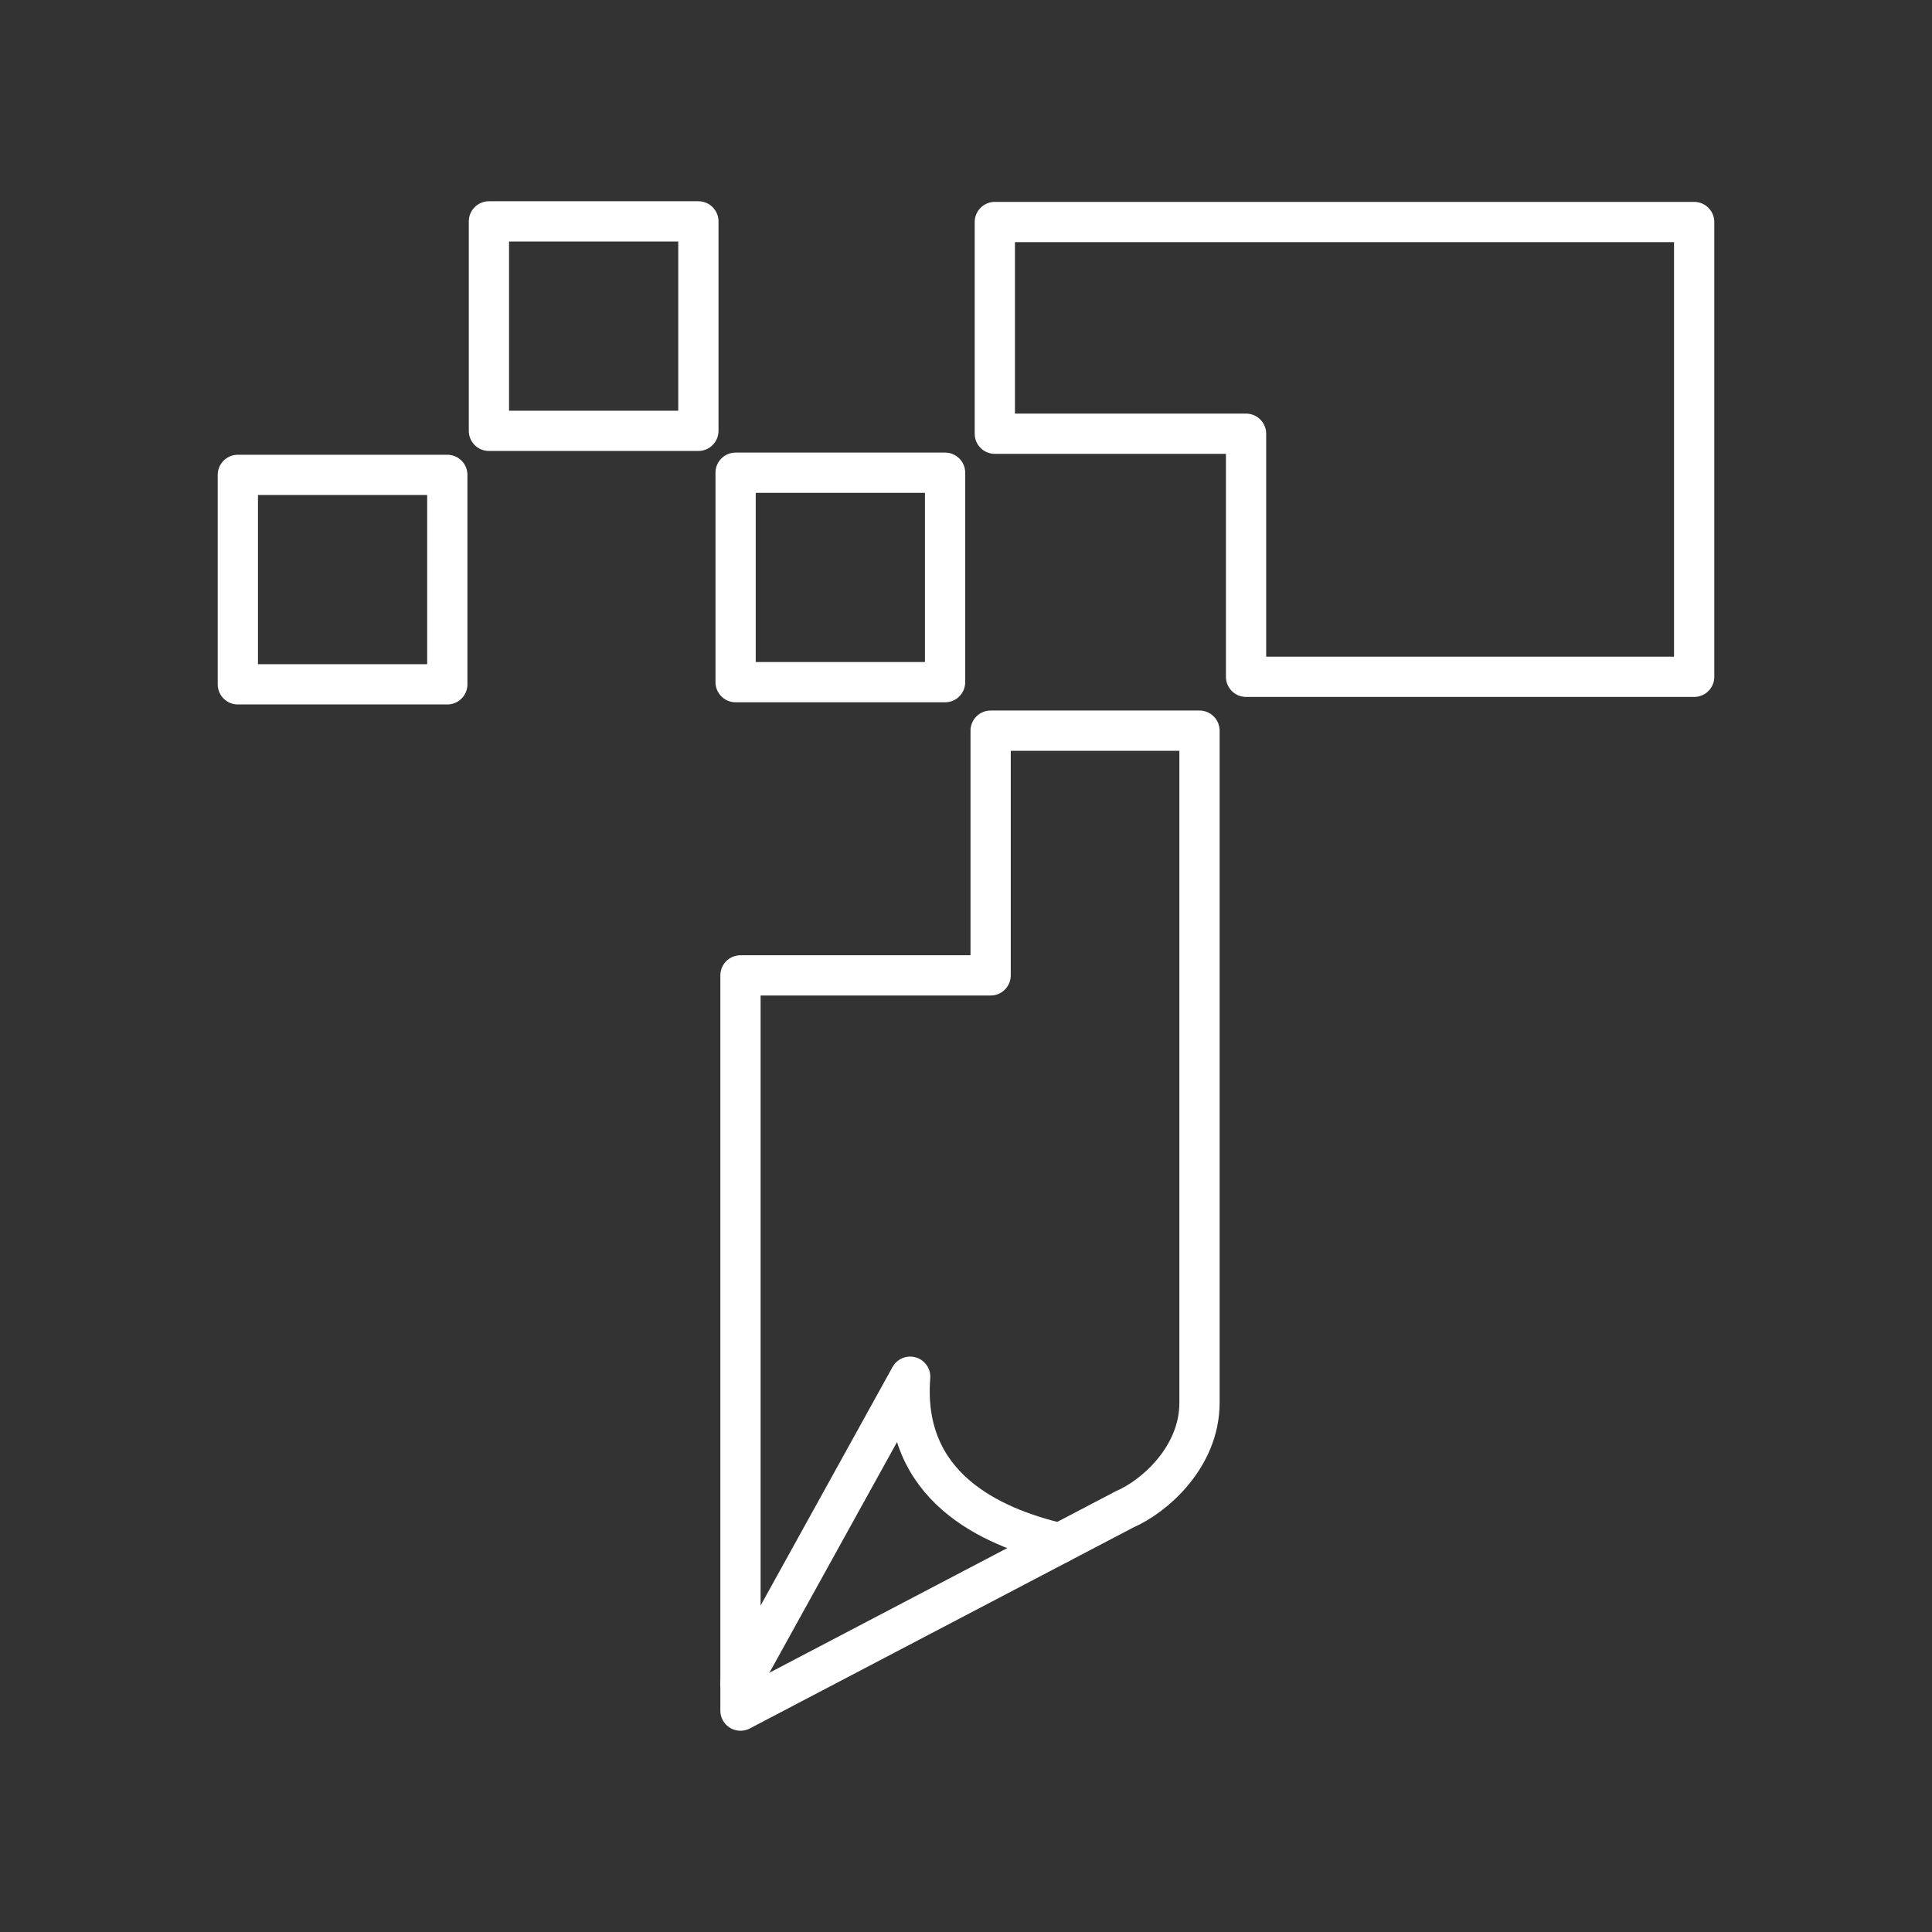 <?xml version="1.0" encoding="UTF-8"?><svg id="a" xmlns="http://www.w3.org/2000/svg" viewBox="0 0 48 48"><rect x="0" y="0" width="48" height="48" fill="#333333" stroke="none"/><defs><style>.h{fill:none;stroke:#fff;stroke-linecap:round;stroke-linejoin:round;}</style></defs><rect id="b" class="h" x="18.276" y="11.744" width="5.204" height="5.204"/><rect id="c" class="h" x="12.147" y="5.5" width="5.204" height="5.204"/><rect id="d" class="h" x="5.909" y="11.798" width="5.204" height="5.204"/><path id="e" class="h" d="M24.716,5.516v5.26h6.242v6.039h11.133V5.516h-17.375Z"/><path id="f" class="h" d="M29.801,18.153v16.7c0,1.334-1.102,2.318-1.865,2.648l-9.539,4.999v-18.267h6.215v-6.08h5.188Z"/><path id="g" class="h" d="M18.398,41.824l4.215-7.62c-.212,2.72,1.979,3.73,3.719,4.138"/></svg>